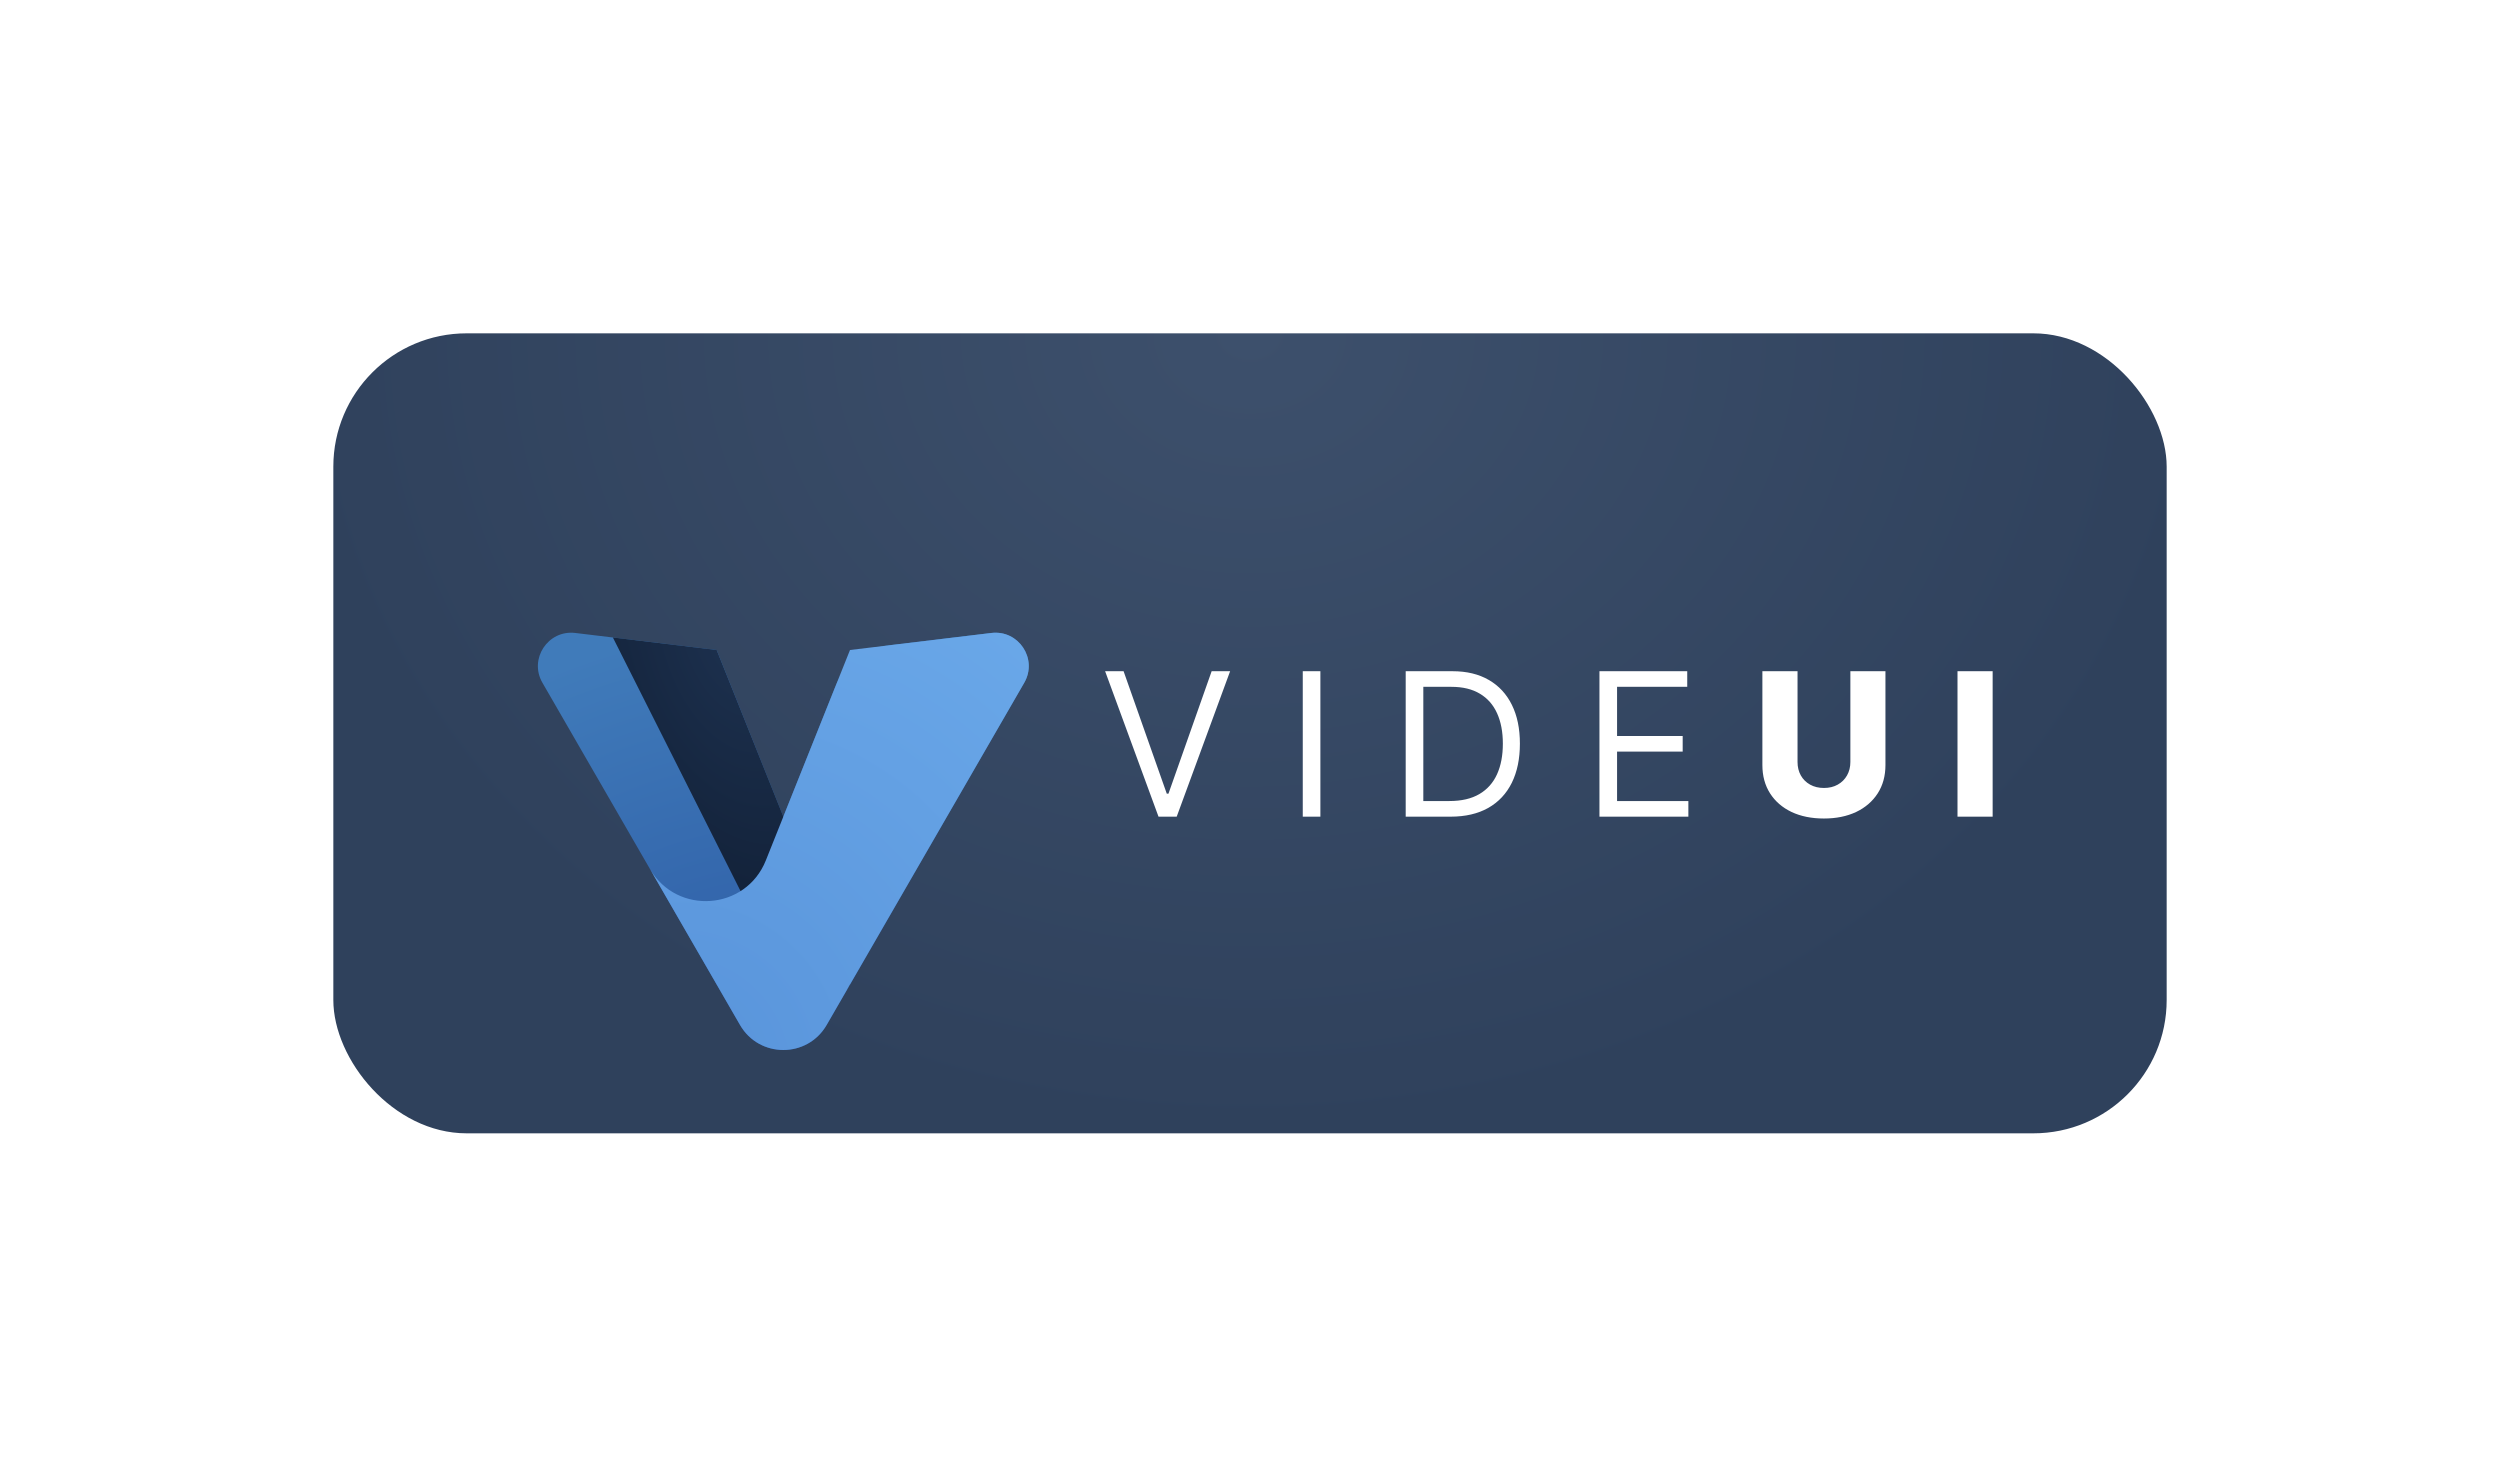 <svg width="150" height="88" viewBox="0 0 150 88" fill="none" xmlns="http://www.w3.org/2000/svg">
<g filter="url(#filter0_d_1_41)">
<g clip-path="url(#clip0_1_41)">
<rect x="18" y="12" width="110" height="48" rx="8" fill="url(#paint0_radial_1_41)"/>
<path d="M65.415 32.273L68.006 39.619H68.108L70.699 32.273H71.807L68.602 41H67.511L64.307 32.273H65.415ZM77.223 32.273V41H76.166V32.273H77.223ZM85.035 41H82.342V32.273H85.154C86.001 32.273 86.725 32.447 87.328 32.797C87.93 33.144 88.392 33.642 88.713 34.293C89.034 34.94 89.194 35.716 89.194 36.619C89.194 37.528 89.032 38.311 88.709 38.967C88.385 39.621 87.913 40.124 87.294 40.476C86.674 40.825 85.921 41 85.035 41ZM83.399 40.062H84.967C85.689 40.062 86.287 39.923 86.761 39.645C87.235 39.367 87.589 38.97 87.822 38.456C88.055 37.942 88.171 37.33 88.171 36.619C88.171 35.915 88.056 35.308 87.826 34.8C87.596 34.288 87.252 33.896 86.795 33.624C86.338 33.348 85.768 33.21 85.086 33.21H83.399V40.062ZM93.967 41V32.273H99.234V33.21H95.024V36.159H98.961V37.097H95.024V40.062H99.302V41H93.967ZM109.022 32.273H111.127V37.902C111.127 38.553 110.973 39.119 110.663 39.602C110.353 40.082 109.922 40.455 109.368 40.719C108.814 40.98 108.17 41.111 107.437 41.111C106.696 41.111 106.048 40.98 105.494 40.719C104.94 40.455 104.51 40.082 104.203 39.602C103.896 39.119 103.743 38.553 103.743 37.902V32.273H105.852V37.719C105.852 38.02 105.917 38.288 106.048 38.524C106.181 38.76 106.368 38.945 106.606 39.078C106.845 39.212 107.122 39.278 107.437 39.278C107.752 39.278 108.028 39.212 108.264 39.078C108.502 38.945 108.689 38.76 108.822 38.524C108.956 38.288 109.022 38.02 109.022 37.719V32.273ZM117.559 32.273V41H115.45V32.273H117.559Z" fill="white"/>
<g filter="url(#filter1_ddd_1_41)">
<path d="M39.402 47.5C40.557 49.5 43.443 49.5 44.598 47.5L56.455 26.964C57.279 25.537 56.12 23.781 54.483 23.978L48.355 24.716C46.903 24.891 45.662 25.844 45.119 27.202L42 35L38 25L29.517 23.978C27.88 23.781 26.721 25.537 27.545 26.964L39.402 47.5Z" fill="url(#paint1_radial_1_41)"/>
<path d="M38 25L42 35L46 45.072C45.141 46.559 42.974 46.497 42.201 44.963L31.773 24.25L38 25Z" fill="url(#paint2_radial_1_41)"/>
<path d="M56.455 26.964L44.598 47.5C43.443 49.5 40.557 49.5 39.402 47.5L38 45.072L34 38.144C35.627 40.932 39.749 40.627 40.948 37.63L42 35L46 25L54.483 23.978C56.12 23.781 57.279 25.537 56.455 26.964Z" fill="url(#paint3_radial_1_41)"/>
</g>
</g>
</g>
<defs>
<filter id="filter0_d_1_41" x="0" y="0" width="150" height="88" filterUnits="userSpaceOnUse" color-interpolation-filters="sRGB">
<feFlood flood-opacity="0" result="BackgroundImageFix"/>
<feColorMatrix in="SourceAlpha" type="matrix" values="0 0 0 0 0 0 0 0 0 0 0 0 0 0 0 0 0 0 127 0" result="hardAlpha"/>
<feMorphology radius="4" operator="erode" in="SourceAlpha" result="effect1_dropShadow_1_41"/>
<feOffset dx="2" dy="8"/>
<feGaussianBlur stdDeviation="12"/>
<feComposite in2="hardAlpha" operator="out"/>
<feColorMatrix type="matrix" values="0 0 0 0 0 0 0 0 0 0.069 0 0 0 0 0.314 0 0 0 0.2 0"/>
<feBlend mode="normal" in2="BackgroundImageFix" result="effect1_dropShadow_1_41"/>
<feBlend mode="normal" in="SourceGraphic" in2="effect1_dropShadow_1_41" result="shape"/>
</filter>
<filter id="filter1_ddd_1_41" x="13.273" y="11.963" width="61.454" height="57.037" filterUnits="userSpaceOnUse" color-interpolation-filters="sRGB">
<feFlood flood-opacity="0" result="BackgroundImageFix"/>
<feColorMatrix in="SourceAlpha" type="matrix" values="0 0 0 0 0 0 0 0 0 0 0 0 0 0 0 0 0 0 127 0" result="hardAlpha"/>
<feOffset dx="2" dy="4"/>
<feGaussianBlur stdDeviation="8"/>
<feComposite in2="hardAlpha" operator="out"/>
<feColorMatrix type="matrix" values="0 0 0 0 0 0 0 0 0 0.125 0 0 0 0 0.314 0 0 0 0.25 0"/>
<feBlend mode="normal" in2="BackgroundImageFix" result="effect1_dropShadow_1_41"/>
<feColorMatrix in="SourceAlpha" type="matrix" values="0 0 0 0 0 0 0 0 0 0 0 0 0 0 0 0 0 0 127 0" result="hardAlpha"/>
<feOffset dx="1" dy="2"/>
<feGaussianBlur stdDeviation="4"/>
<feComposite in2="hardAlpha" operator="out"/>
<feColorMatrix type="matrix" values="0 0 0 0 0 0 0 0 0 0.125 0 0 0 0 0.314 0 0 0 0.15 0"/>
<feBlend mode="normal" in2="effect1_dropShadow_1_41" result="effect2_dropShadow_1_41"/>
<feColorMatrix in="SourceAlpha" type="matrix" values="0 0 0 0 0 0 0 0 0 0 0 0 0 0 0 0 0 0 127 0" result="hardAlpha"/>
<feOffset/>
<feGaussianBlur stdDeviation="1.5"/>
<feComposite in2="hardAlpha" operator="out"/>
<feColorMatrix type="matrix" values="0 0 0 0 0 0 0 0 0 0.125 0 0 0 0 0.314 0 0 0 0.15 0"/>
<feBlend mode="normal" in2="effect2_dropShadow_1_41" result="effect3_dropShadow_1_41"/>
<feBlend mode="normal" in="SourceGraphic" in2="effect3_dropShadow_1_41" result="shape"/>
</filter>
<radialGradient id="paint0_radial_1_41" cx="0" cy="0" r="1" gradientUnits="userSpaceOnUse" gradientTransform="translate(73 12) rotate(90) scale(48 58.022)">
<stop stop-color="#3D506C"/>
<stop offset="1" stop-color="#2F415C"/>
</radialGradient>
<radialGradient id="paint1_radial_1_41" cx="0" cy="0" r="1" gradientUnits="userSpaceOnUse" gradientTransform="translate(42 51.5) rotate(-90) scale(28 32.332)">
<stop stop-color="#2A57A2"/>
<stop offset="1" stop-color="#407BBA"/>
</radialGradient>
<radialGradient id="paint2_radial_1_41" cx="0" cy="0" r="1" gradientUnits="userSpaceOnUse" gradientTransform="translate(39 24) rotate(74.358) scale(25.962 15.209)">
<stop stop-color="#1D314F"/>
<stop offset="1" stop-color="#0D1A2E"/>
</radialGradient>
<radialGradient id="paint3_radial_1_41" cx="0" cy="0" r="1" gradientUnits="userSpaceOnUse" gradientTransform="translate(34 52) rotate(-49.399) scale(36.878 31.643)">
<stop stop-color="#5792D9"/>
<stop offset="1" stop-color="#6AA8E9"/>
</radialGradient>
<clipPath id="clip0_1_41">
<rect x="18" y="12" width="110" height="48" rx="8" fill="white"/>
</clipPath>
</defs>
</svg>
